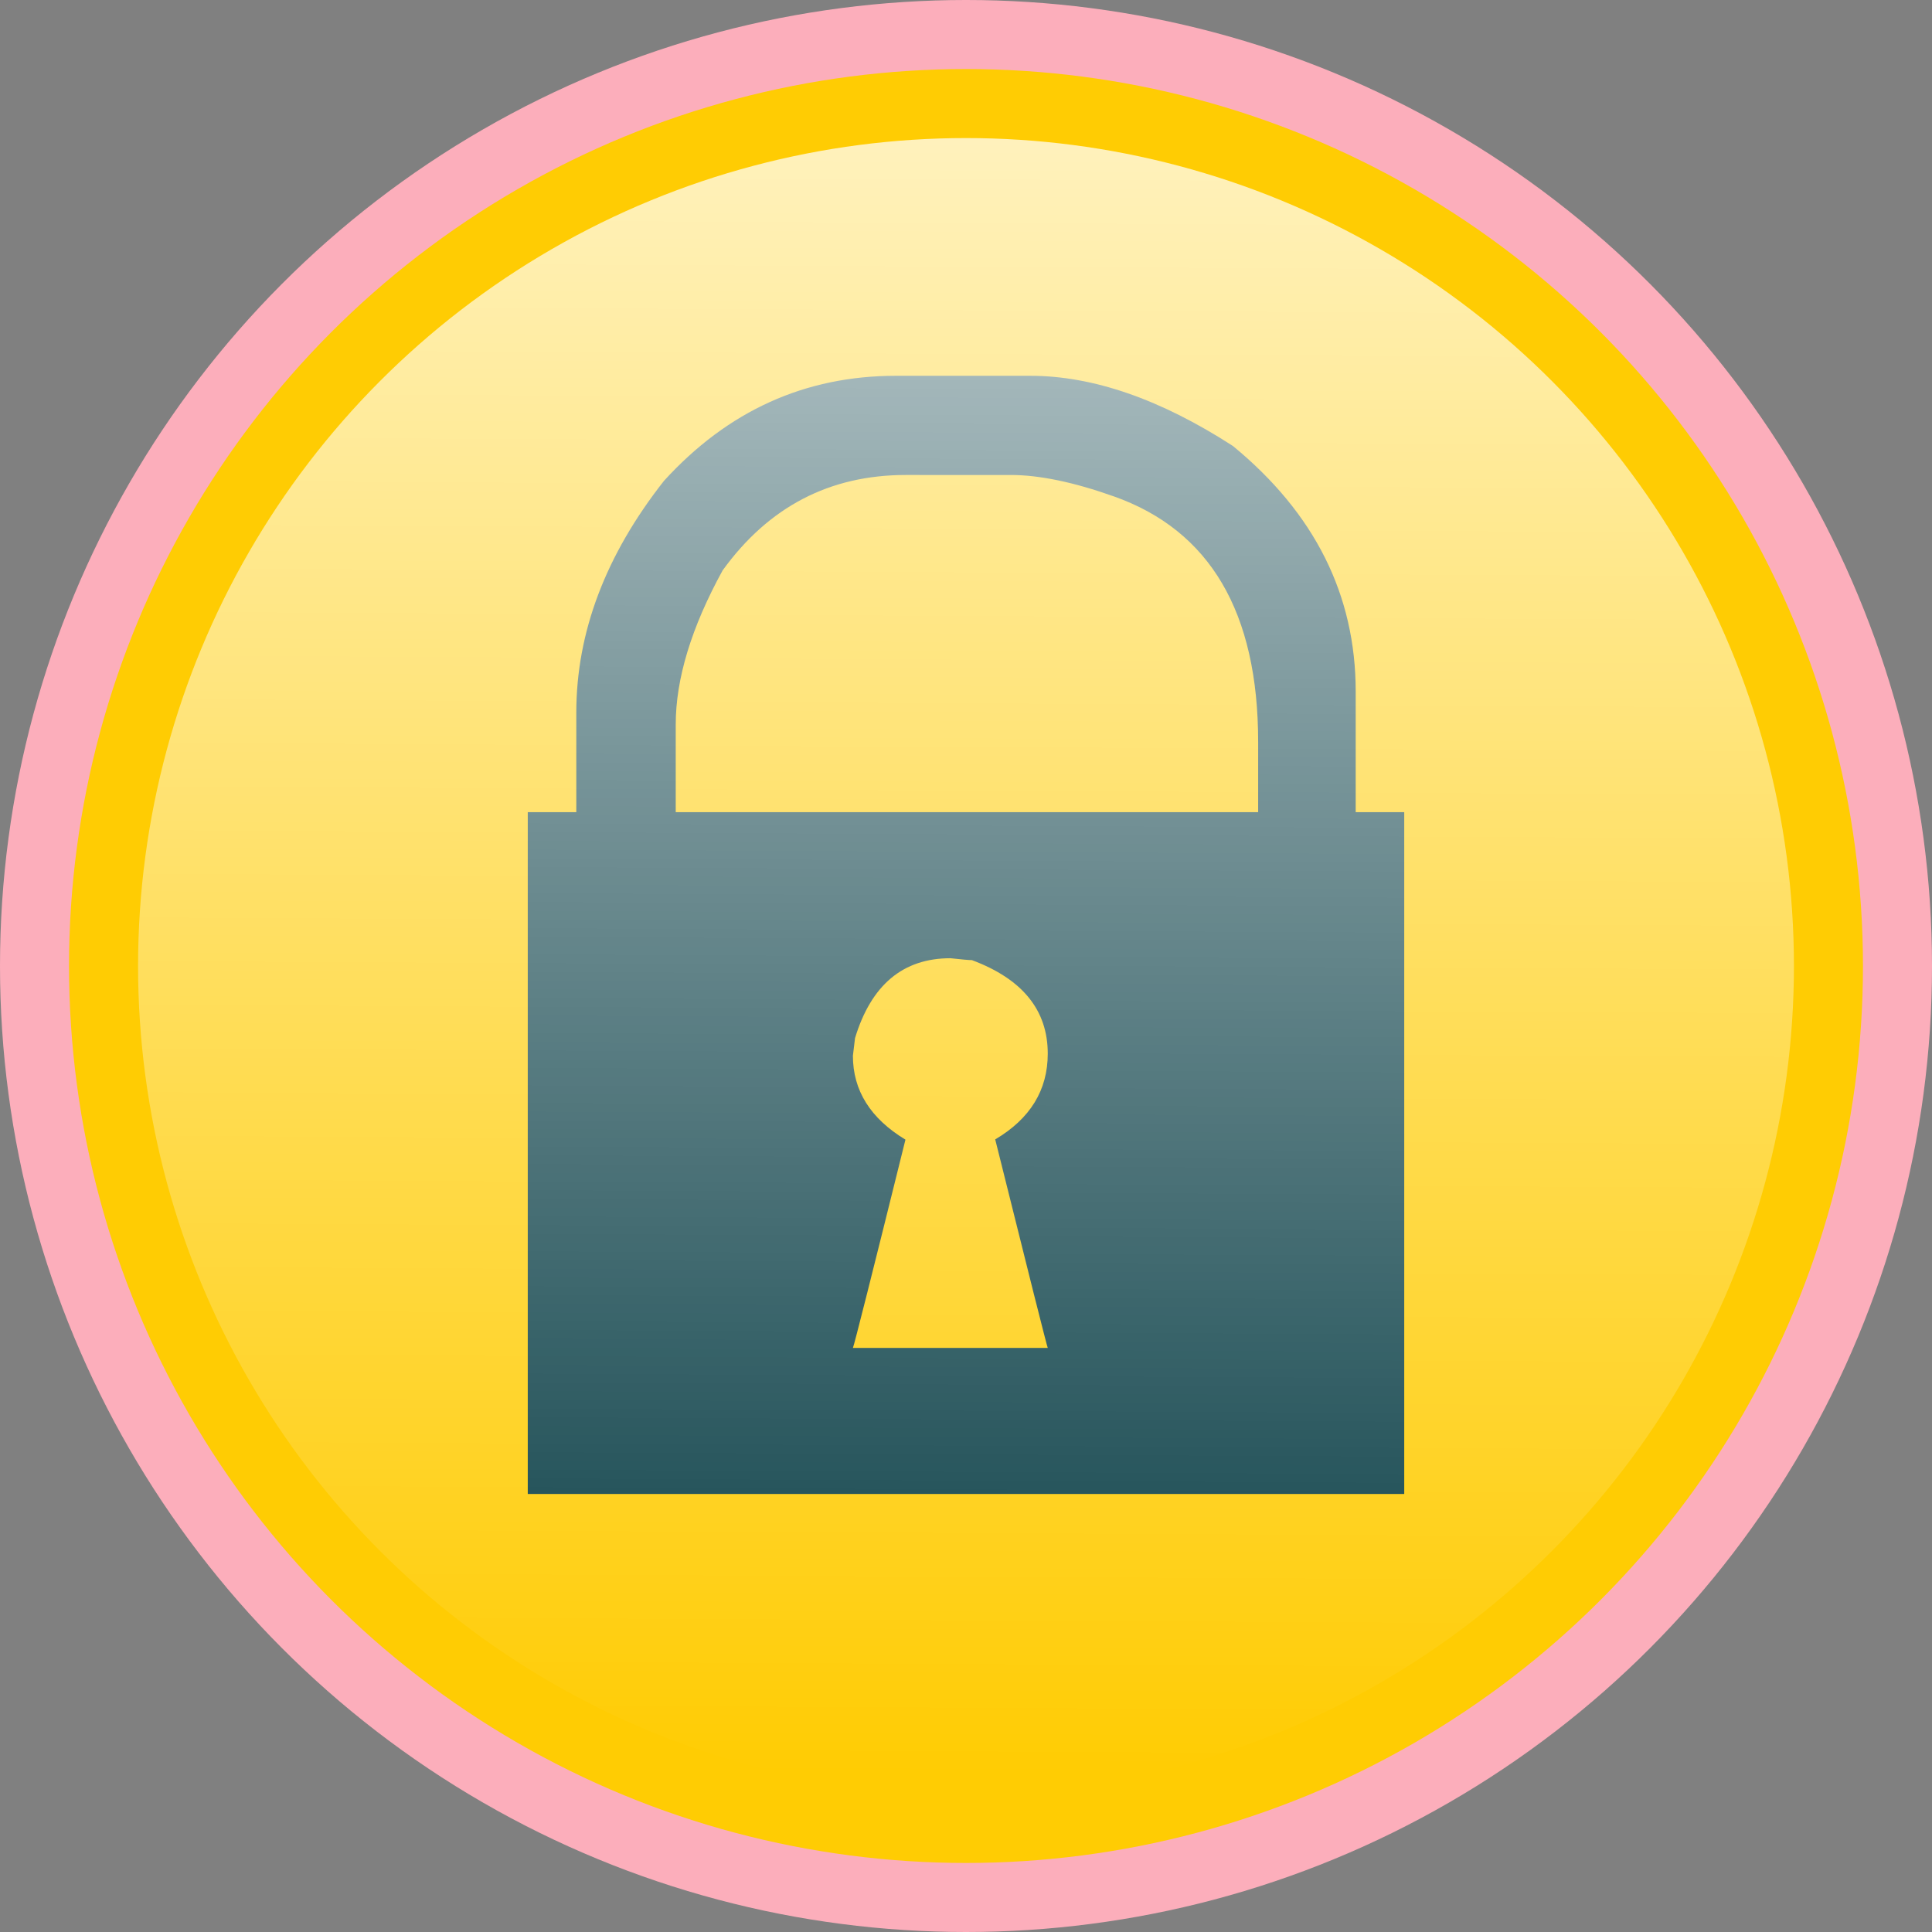 <?xml version="1.0" encoding="UTF-8" standalone="no"?>
<svg
   xmlns:osb="http://www.openswatchbook.org/uri/2009/osb"
   xmlns:dc="http://purl.org/dc/elements/1.1/"
   xmlns:cc="http://creativecommons.org/ns#"
   xmlns:rdf="http://www.w3.org/1999/02/22-rdf-syntax-ns#"
   xmlns:svg="http://www.w3.org/2000/svg"
   xmlns="http://www.w3.org/2000/svg"
   xmlns:xlink="http://www.w3.org/1999/xlink"
   xmlns:sodipodi="http://sodipodi.sourceforge.net/DTD/sodipodi-0.dtd"
   xmlns:inkscape="http://www.inkscape.org/namespaces/inkscape"
   width="8.2mm"
   height="8.2mm"
   viewBox="0 0 8.2 8.2"
   version="1.1"
   id="svg1456"
   sodipodi:docname="pushbutton-820-padlock-on.svg"
   inkscape:version="0.92.4 (5da689c313, 2019-01-14)">
  <rect x="0" y="0" width="8.2" height="8.2" fill="#808080" stroke="none"/>
  <sodipodi:namedview
     pagecolor="#ffffff"
     bordercolor="#666666"
     borderopacity="1"
     objecttolerance="10"
     gridtolerance="10"
     guidetolerance="10"
     inkscape:pageopacity="0"
     inkscape:pageshadow="2"
     inkscape:window-width="1920"
     inkscape:window-height="1019"
     id="namedview1458"
     showgrid="false"
     inkscape:zoom="7.6148376"
     inkscape:cx="27.112203"
     inkscape:cy="21.7917"
     inkscape:window-x="1076"
     inkscape:window-y="442"
     inkscape:window-maximized="1"
     inkscape:current-layer="svg1456" />
  <defs
     id="defs1448">
    <linearGradient
       id="b">
      <stop
         offset="0"
         stop-color="#fff"
         stop-opacity=".732"
         id="stop1434" />
      <stop
         offset="1"
         stop-color="#fff"
         stop-opacity="0"
         id="stop1436" />
    </linearGradient>
    <linearGradient
       id="a"
       osb:paint="solid"
       gradientTransform="translate(3.233 .128)">
      <stop
         offset="0"
         stop-color="#ffcc03"
         id="stop1439" />
    </linearGradient>
    <linearGradient
       id="c"
       osb:paint="solid"
       gradientTransform="matrix(1 0 0 .8 2e-7 31.7)">
      <stop
         offset="0"
         stop-color="#fcaebb"
         id="stop1442" />
    </linearGradient>
    <linearGradient
       xlink:href="#a"
       id="e"
       gradientUnits="userSpaceOnUse"
       gradientTransform="matrix(1.072 0 0 1.088 -4.072 -48.656)" />
    <linearGradient
       xlink:href="#b"
       id="f"
       x1="2.474"
       y1="16.288"
       x2="2.46"
       y2="19.024"
       gradientUnits="userSpaceOnUse"
       gradientTransform="matrix(2.538,0,0,2.538,-2.073,-40.744)" />
    <linearGradient
       xlink:href="#c"
       id="d"
       gradientUnits="userSpaceOnUse"
       gradientTransform="matrix(1.155 0 0 1.171 -4.701 -52.714)" />
  </defs>
  <circle
     cx="4.1"
     cy="4.1"
     r="4.1"
     fill="url(#d)"
     paint-order="markers fill stroke"
     id="circle1450" />
  <circle
     cx="4.1"
     cy="4.1"
     r="3.807"
     fill="url(#e)"
     paint-order="markers fill stroke"
     id="circle1452" />
  <g
     aria-label="v"
     style="font-style:normal;font-variant:normal;font-weight:normal;font-stretch:normal;font-size:4.233px;line-height:1.25;font-family:'Icons South St';-inkscape-font-specification:'Icons South St';text-align:center;letter-spacing:0px;word-spacing:0px;text-anchor:middle;fill:#083d45;fill-opacity:1;stroke:none;stroke-width:0.265"
     id="text1378"
     transform="translate(4.1199142e-8,-0.132)">
    <path
       d="M 3.802,1.727 H 4.373 q 0.399,0 0.86,0.298 0.521,0.428 0.521,1.042 V 3.579 H 5.96 V 6.473 H 2.24 V 3.579 H 2.446 V 3.157 q 0,-0.511 0.372,-0.984 Q 3.224,1.727 3.802,1.727 Z M 2.868,3.207 V 3.579 H 5.34 V 3.281 q 0,-0.825 -0.612,-1.042 -0.256,-0.091 -0.438,-0.091 H 3.844 q -0.484,0 -0.777,0.405 Q 2.868,2.916 2.868,3.207 Z M 3.62,4.613 q 0,0.221 0.223,0.356 Q 3.629,5.832 3.62,5.853 H 4.447 Q 4.439,5.832 4.224,4.968 4.447,4.836 4.447,4.604 q 0,-0.277 -0.322,-0.397 -0.019,0 -0.091,-0.008 -0.302,0 -0.405,0.339 z"
       style="font-style:normal;font-variant:normal;font-weight:normal;font-stretch:normal;font-size:4.233px;font-family:'Icons South St';-inkscape-font-specification:'Icons South St';fill:#083d45;fill-opacity:1;stroke-width:0.265"
       id="path1380"
       inkscape:connector-curvature="0" />
  </g>
  <circle
     cy="4.1"
     cx="4.1"
     r="3.514"
     id="circle1454"
     style="fill:url(#f);paint-order:markers fill stroke" />
</svg>
